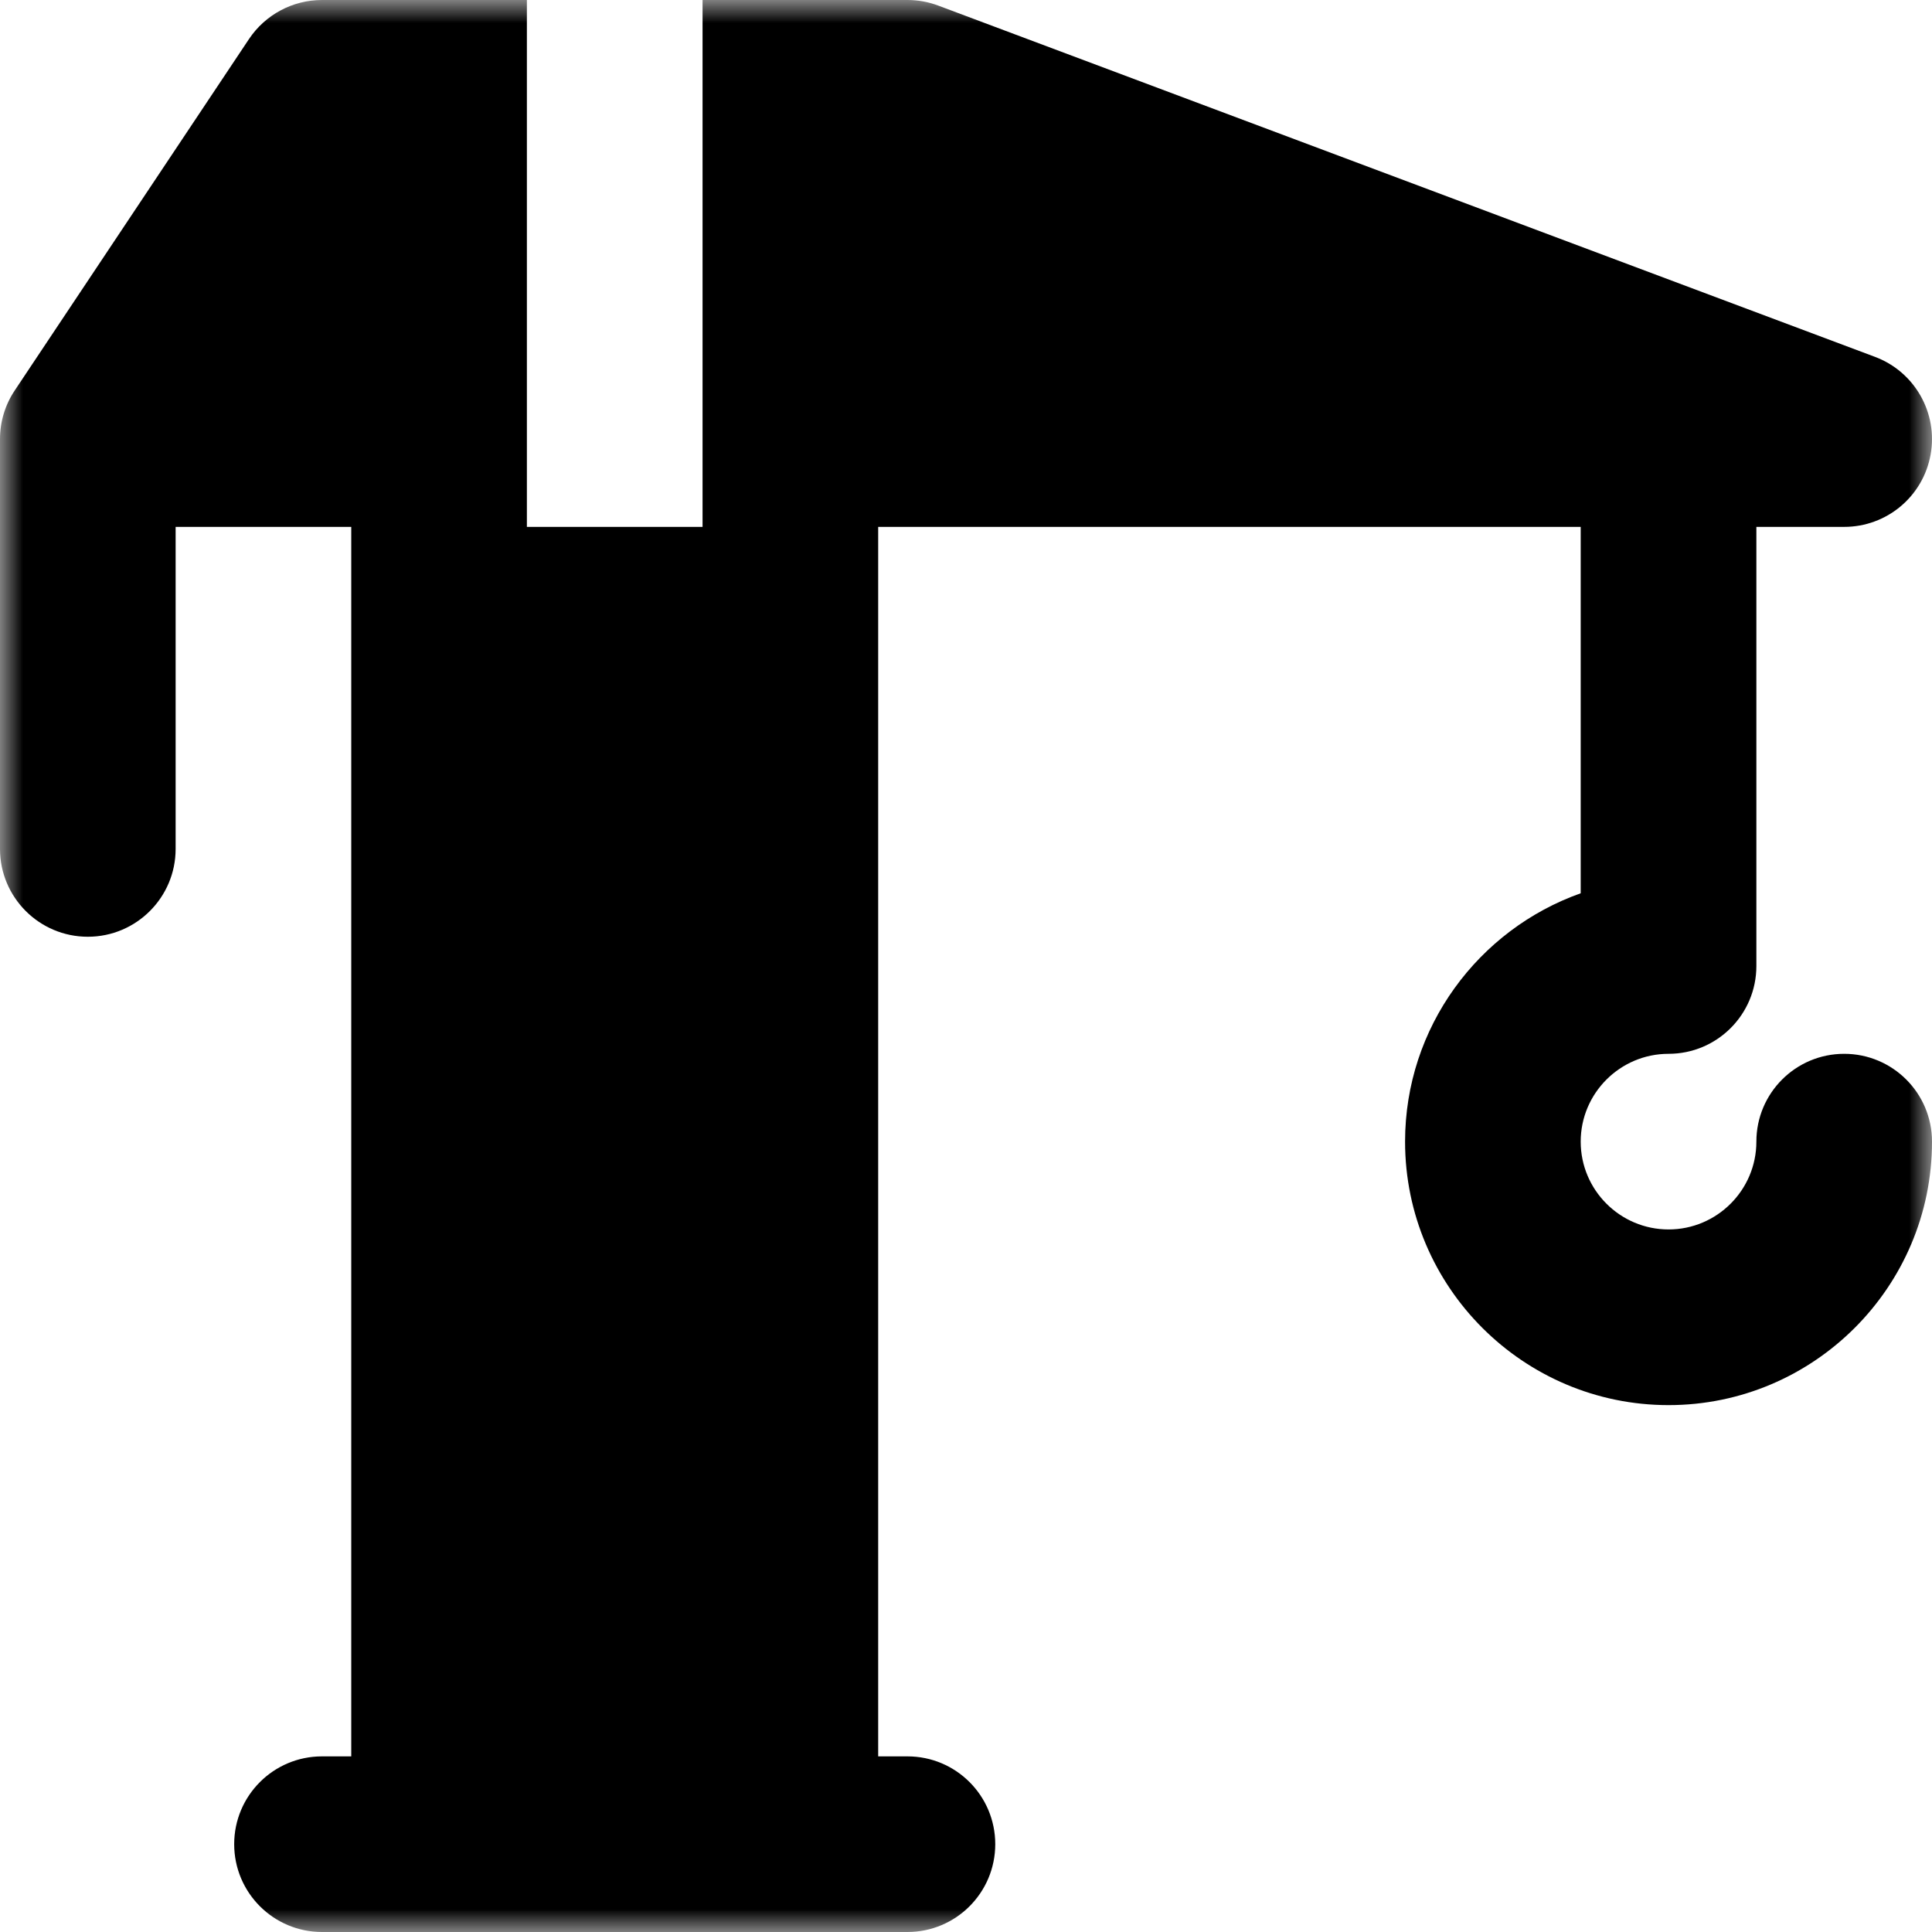 <svg width="42" height="42" viewBox="0 0 42 42" fill="none" xmlns="http://www.w3.org/2000/svg">
<mask id="mask0_0_108" style="mask-type:luminance" maskUnits="userSpaceOnUse" x="0" y="0" width="42" height="42">
<path fill-rule="evenodd" clip-rule="evenodd" d="M0 0H42V42H0V0Z" fill="white"/>
</mask>
<g mask="url(#mask0_0_108)">
<path fill-rule="evenodd" clip-rule="evenodd" d="M40.091 22.909C39.036 22.909 38.182 23.764 38.182 24.818C38.182 25.871 37.325 26.727 36.273 26.727C35.22 26.727 34.363 25.871 34.363 24.818C34.363 23.766 35.22 22.909 36.273 22.909C37.327 22.909 38.182 22.055 38.182 21V11.454H40.091C41.014 11.454 41.805 10.794 41.969 9.886C42.134 8.978 41.625 8.082 40.761 7.758L20.398 0.122C20.183 0.041 19.956 0 19.727 0H15.273V11.454H11.454V0H7C6.362 0 5.766 0.319 5.412 0.85L0.321 8.487C0.111 8.8 0 9.169 0 9.545V18.455C0 19.509 0.855 20.364 1.909 20.364C2.963 20.364 3.818 19.509 3.818 18.455V11.454H7.636V38.182H7C5.946 38.182 5.091 39.036 5.091 40.091C5.091 41.145 5.946 42 7 42H9.545H17.182H19.727C20.782 42 21.636 41.145 21.636 40.091C21.636 39.036 20.782 38.182 19.727 38.182H19.091V11.454H34.363V19.419C32.142 20.207 30.545 22.329 30.545 24.818C30.545 27.976 33.114 30.546 36.273 30.546C39.431 30.546 42 27.976 42 24.818C42 23.764 41.145 22.909 40.091 22.909" fill="black"/>
</g>
</svg>
